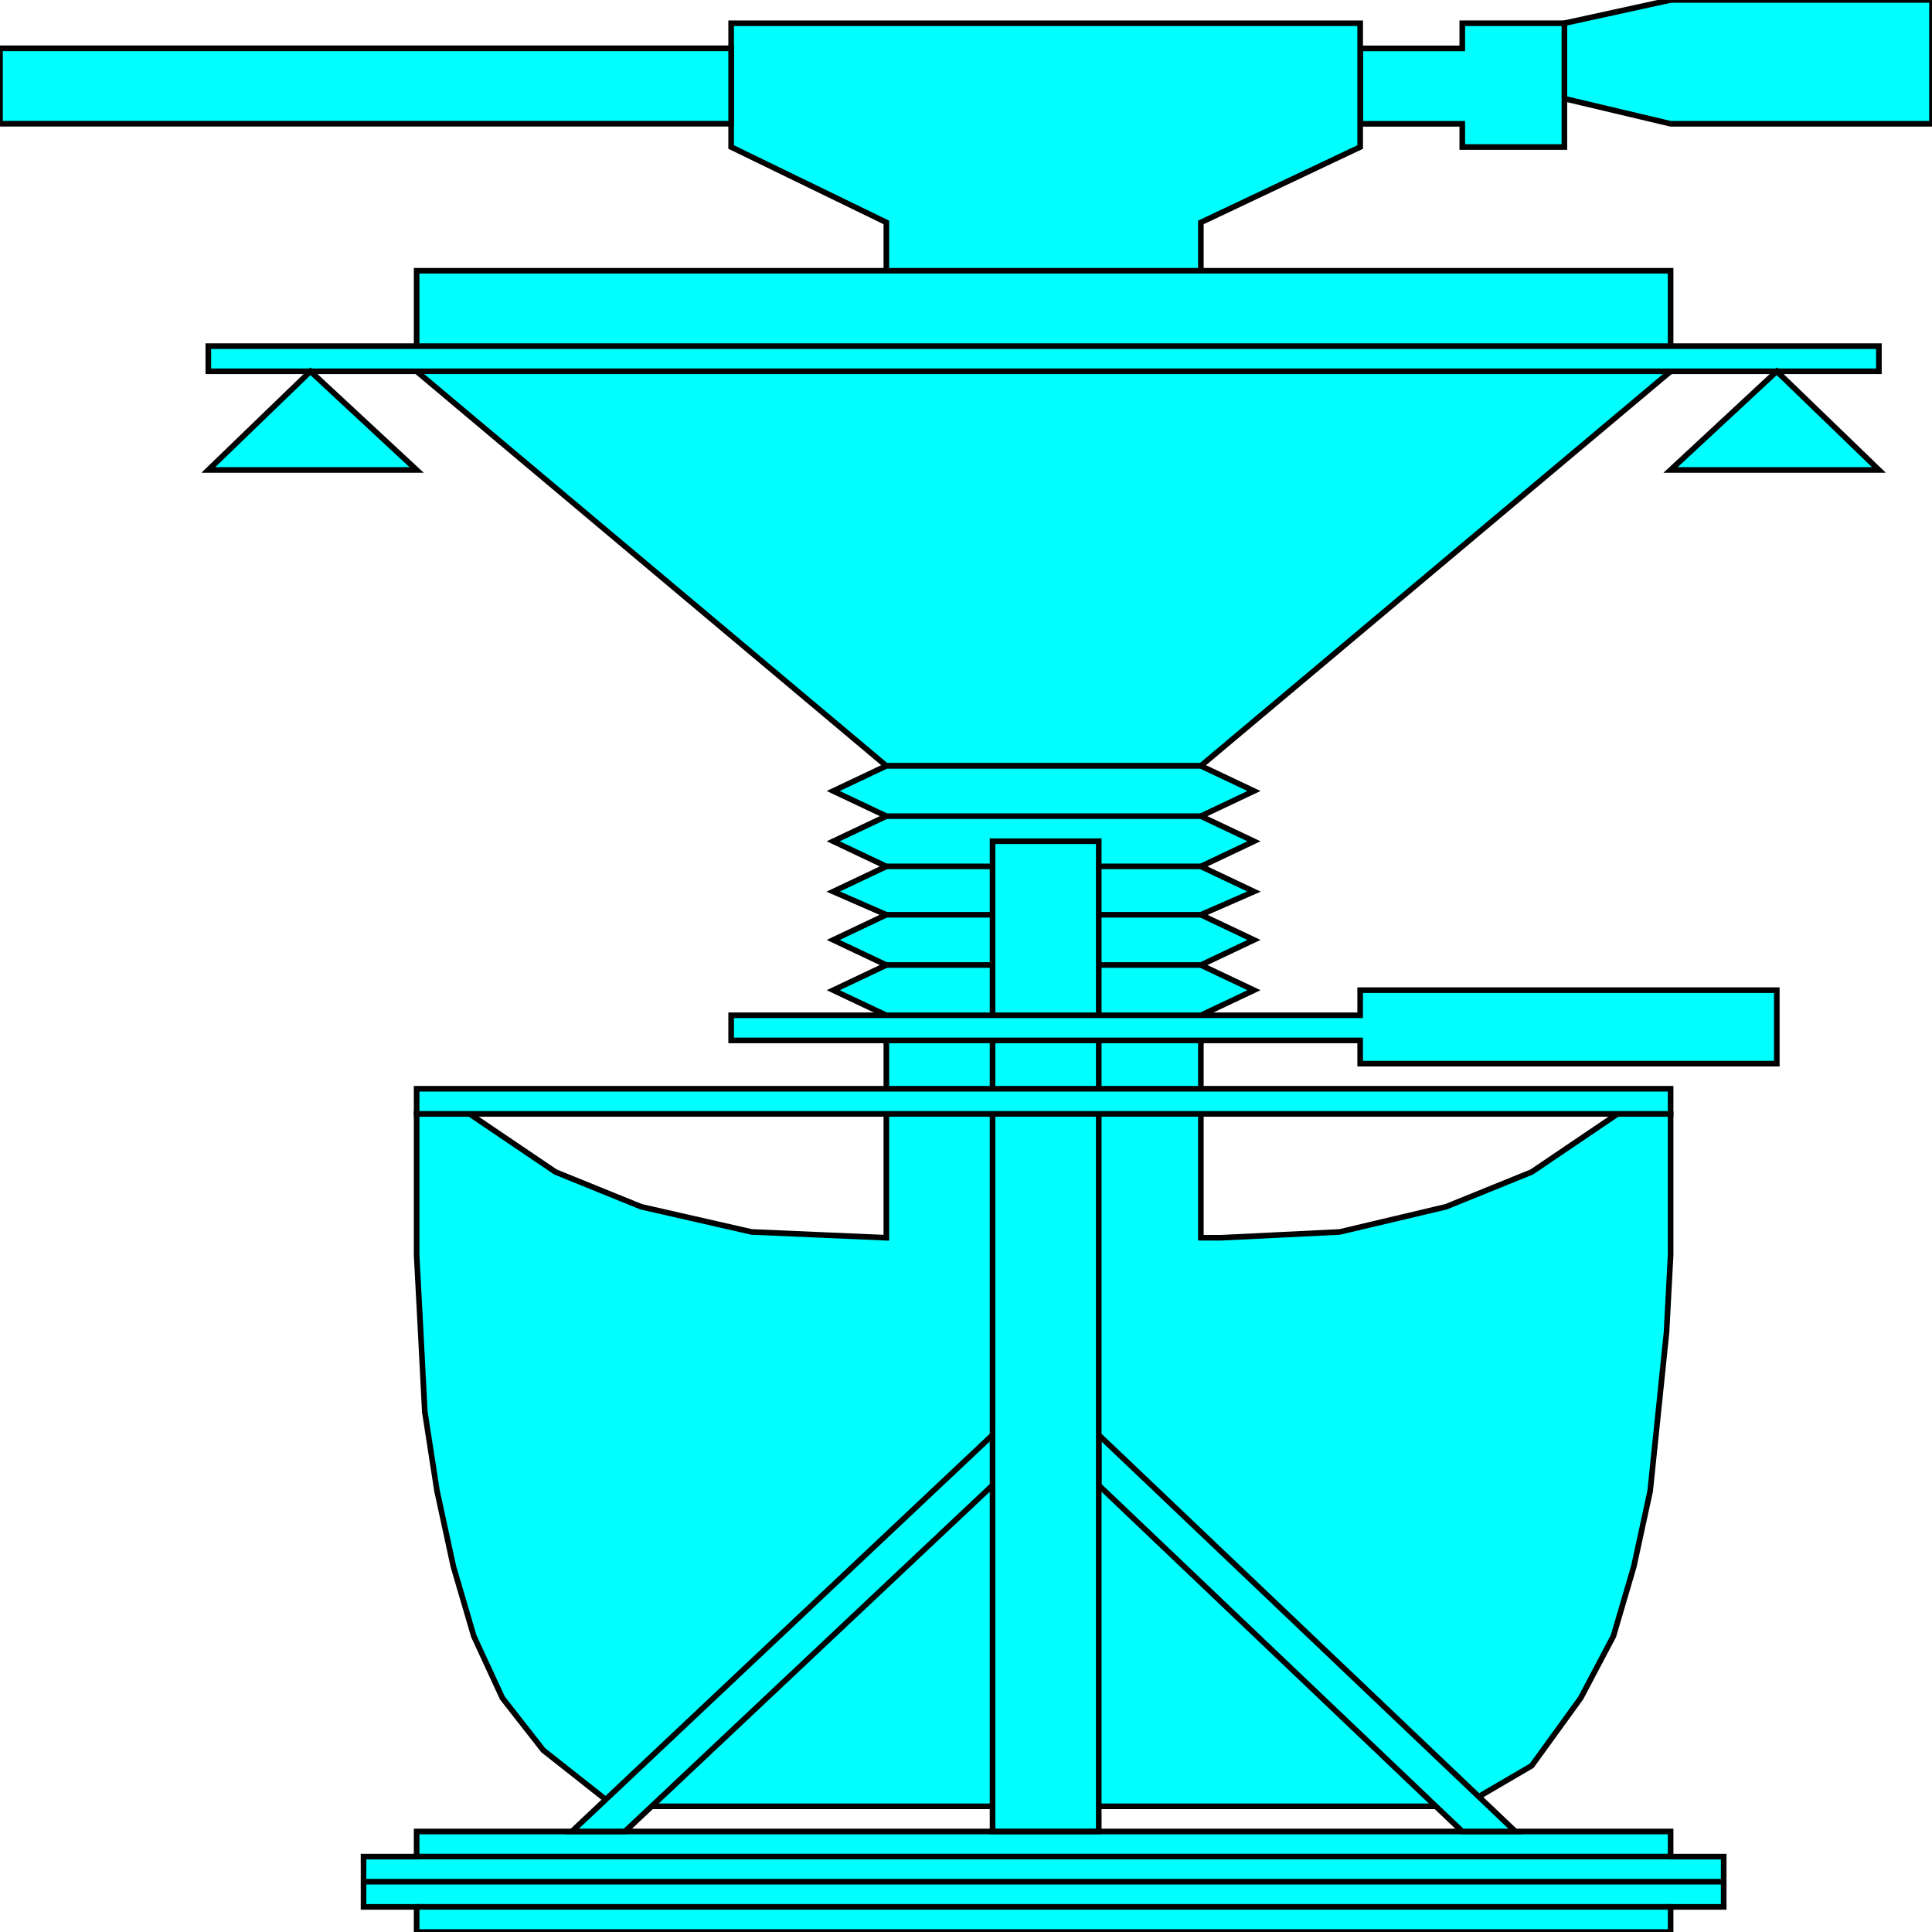 <svg width="150" height="150" viewBox="0 0 150 150" fill="none" xmlns="http://www.w3.org/2000/svg">
<g clip-path="url(#clip0_2109_204916)">
<path d="M68.816 59.462L32.347 28.831V21.023H129.704V28.831L93.235 59.462H68.816Z" fill="#00FFFF" stroke="black" stroke-width="0.436"/>
<path d="M32.347 86.488V88.14V89.941V91.743V97.449L32.664 103.455L32.981 109.611L33.932 115.767L35.201 121.623L36.786 127.029L39.006 131.833L42.178 135.887L46.934 139.641L48.52 140.242H113.531L118.922 137.089L122.727 131.833L125.264 127.029L126.85 121.623L128.118 115.767L128.753 109.611L129.387 103.455L129.704 97.449V95.497V93.545V91.743V86.488H125.581L118.922 90.993L112.262 93.695L104.017 95.647L94.82 96.098H93.235V78.83L97.357 76.878L93.235 74.926L97.357 72.975L93.235 71.022L97.357 69.221L93.235 67.269L97.357 65.317L93.235 63.365L97.357 61.413L93.235 59.461H68.816L64.693 61.413L68.816 63.365L64.693 65.317L68.816 67.269L64.693 69.221L68.816 71.022L64.693 72.975L68.816 74.926L64.693 76.878L68.816 78.83V96.098L58.351 95.647L49.788 93.695L43.129 90.993L36.469 86.488H32.347Z" fill="#00FFFF" stroke="black" stroke-width="0.436"/>
<path d="M68.816 74.922H93.235" stroke="black" stroke-width="0.436"/>
<path d="M68.816 71.023H93.235" stroke="black" stroke-width="0.436"/>
<path d="M68.816 67.266H93.235" stroke="black" stroke-width="0.436"/>
<path d="M68.816 63.367H93.235" stroke="black" stroke-width="0.436"/>
<path d="M32.347 150.003V148.051H28.225V144.147H32.347V142.195H129.705V144.147H133.827V148.051H129.705V150.003H32.347Z" fill="#00FFFF" stroke="black" stroke-width="0.436"/>
<path d="M85.307 115.318L113.531 142.195H117.653L85.307 111.414V115.318Z" fill="#00FFFF" stroke="black" stroke-width="0.436"/>
<path d="M77.061 142.189V65.312H85.307V142.189H77.061Z" fill="#00FFFF" stroke="black" stroke-width="0.436"/>
<path d="M48.52 142.195L77.061 115.318V111.414L44.398 142.195H48.52Z" fill="#00FFFF" stroke="black" stroke-width="0.436"/>
<path d="M32.347 144.141H129.704" stroke="black" stroke-width="0.436"/>
<path d="M28.225 146.094H133.827" stroke="black" stroke-width="0.436"/>
<path d="M32.347 148.047H129.704" stroke="black" stroke-width="0.436"/>
<path d="M56.766 11.414L81.184 17.27L105.603 11.414" stroke="black" stroke-width="0.436"/>
<path d="M68.816 17.266H93.235" stroke="black" stroke-width="0.436"/>
<path d="M121.459 7.658L129.704 9.61H150V0H129.704L121.459 1.802V7.658Z" fill="#00FFFF" stroke="black" stroke-width="0.436"/>
<path d="M105.603 3.757H113.531V1.805H121.459V11.414H113.531V9.613H105.603V3.757Z" fill="#00FFFF" stroke="black" stroke-width="0.436"/>
<path d="M68.816 21.024V17.27L56.766 11.414V1.805H105.603V11.414L93.235 17.27V21.024H68.816Z" fill="#00FFFF" stroke="black" stroke-width="0.436"/>
<path d="M56.765 9.606H0V3.75H56.765V9.606Z" fill="#00FFFF" stroke="black" stroke-width="0.436"/>
<path d="M16.174 26.875H145.878V28.827H16.174V26.875Z" fill="#00FFFF" stroke="black" stroke-width="0.436"/>
<path d="M16.174 36.486L24.102 28.828L32.347 36.486H16.174Z" fill="#00FFFF" stroke="black" stroke-width="0.436"/>
<path d="M129.704 36.486L137.949 28.828L145.877 36.486H129.704Z" fill="#00FFFF" stroke="black" stroke-width="0.436"/>
<path d="M56.766 78.827H105.603V76.875H137.95V82.581H105.603V80.779H56.766V78.827Z" fill="#00FFFF" stroke="black" stroke-width="0.436"/>
<path d="M32.347 84.531H129.704V86.483H32.347V84.531Z" fill="#00FFFF" stroke="black" stroke-width="0.436"/>
</g>
<defs>
<clipPath id="clip0_2109_204916">
<rect width="150" height="150" fill="white"/>
</clipPath>
</defs>
</svg>
